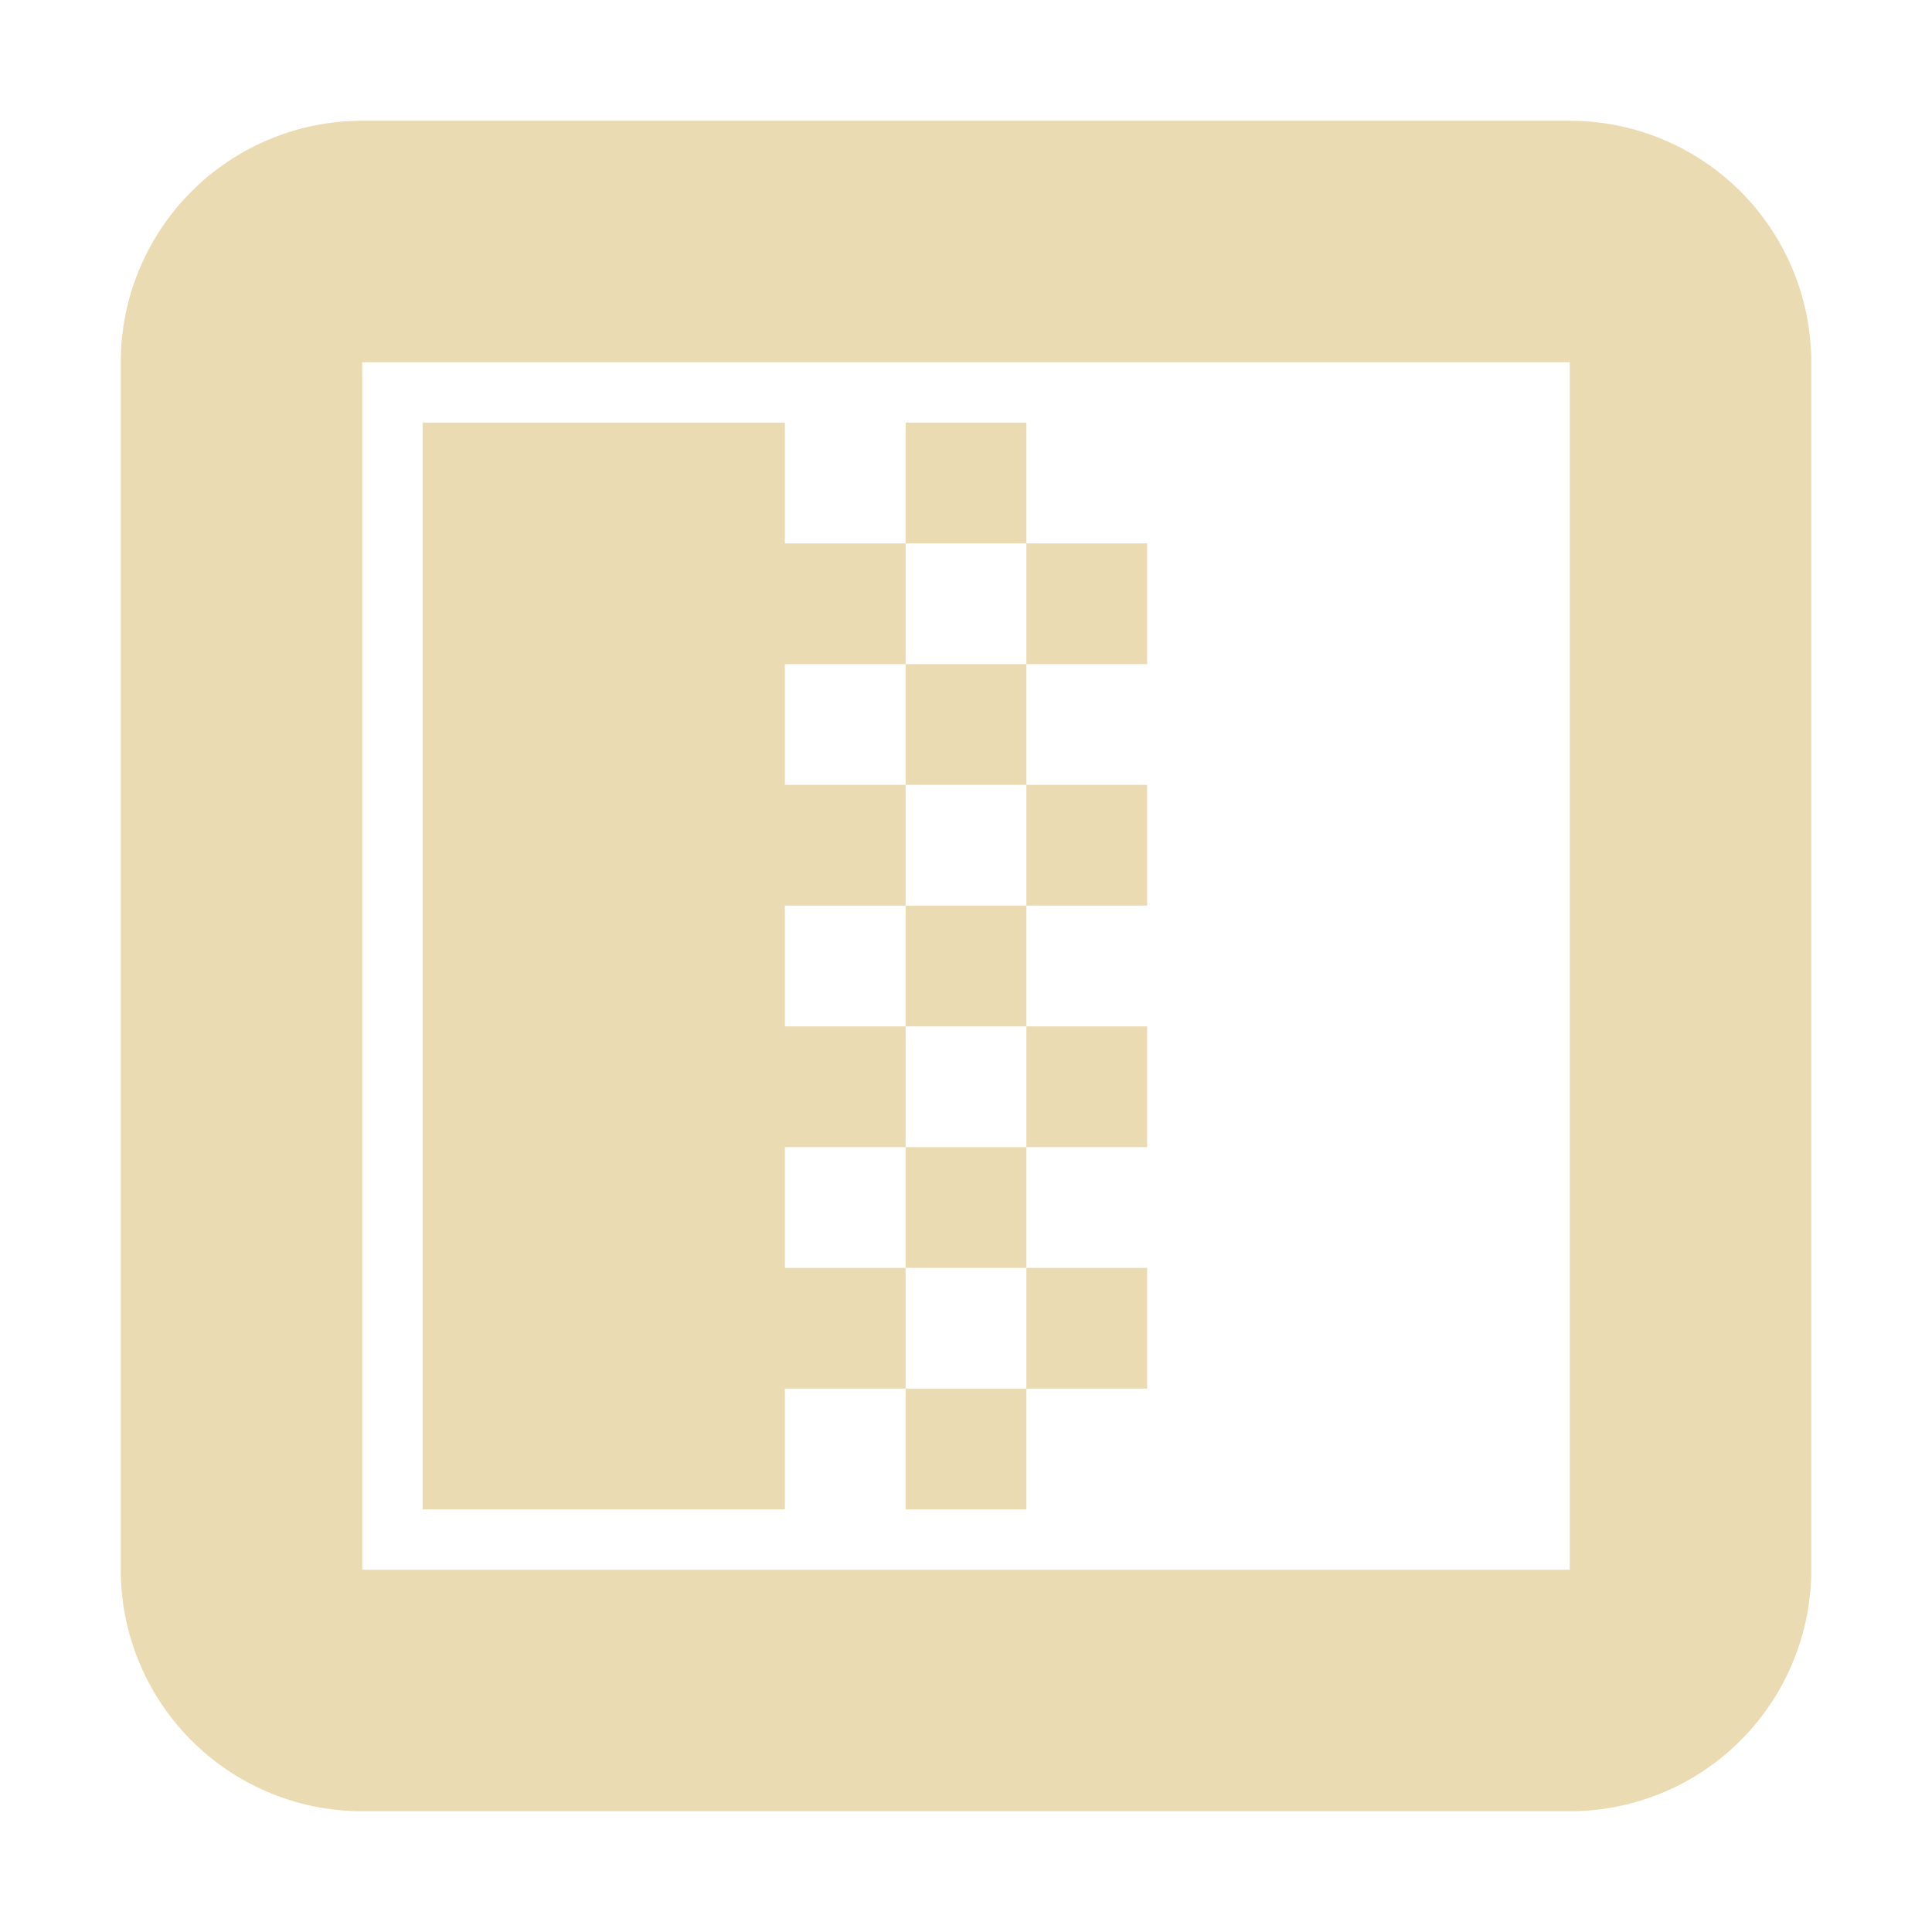 <svg height="16" viewBox="0 0 16 16" width="16" xmlns="http://www.w3.org/2000/svg"><path d="M3 1a2 2 0 0 0-2 2v10a2 2 0 0 0 2 2h10a2 2 0 0 0 2-2V3a2 2 0 0 0-2-2zm0 2h10v10H3zm4.5 2.5h1v1h-1zm-4-2v9h3v-1h1v-1h-1v-1h1v-1h-1v-1h1v-1h-1v-1h1v-1h-1v-1zm4 0h1v1h-1zm0 6h1v1h-1zm0-2h1v1h-1zm0 4h1v1h-1zm1-7h1v1h-1zm0 2h1v1h-1zm0 2h1v1h-1zm0 2h1v1h-1z" fill="#ebdbb2"/></svg>
